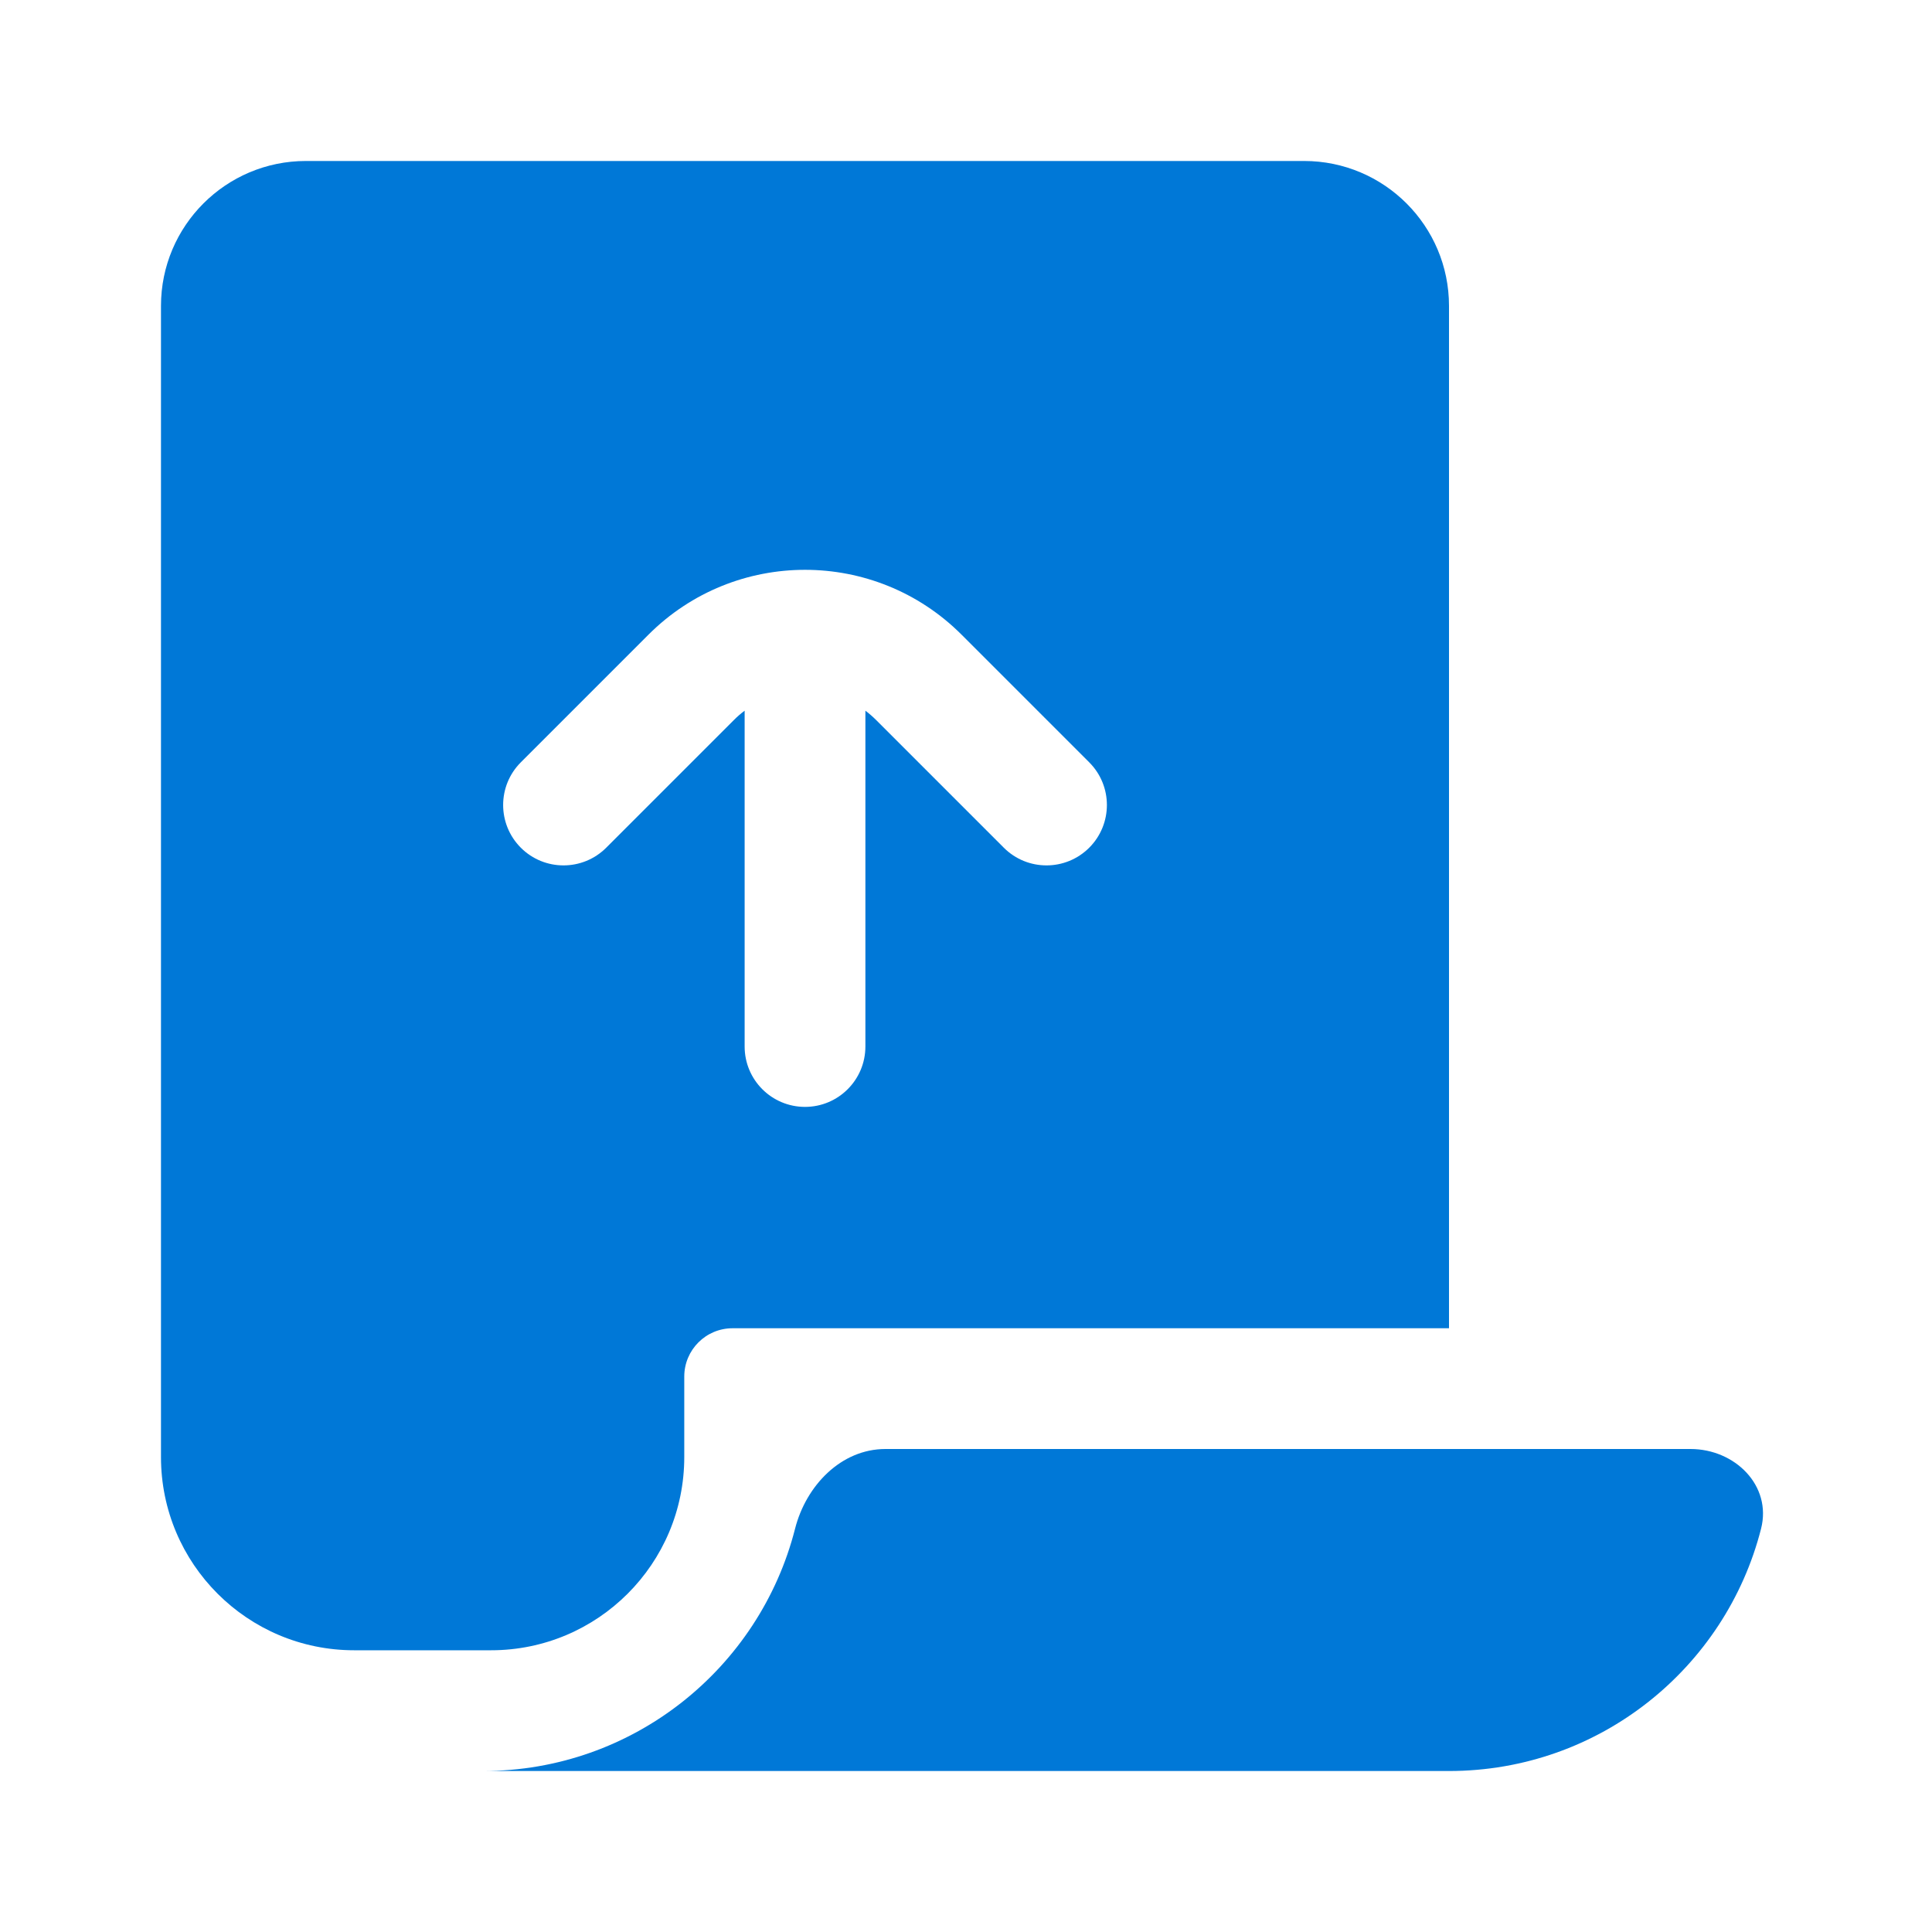 <svg width="40" height="40" viewBox="0 0 40 40" fill="none" xmlns="http://www.w3.org/2000/svg">
<path fill-rule="evenodd" clip-rule="evenodd" d="M3.333 6.333V27.5V30.167C3.333 32.376 5.124 34.167 7.333 34.167H10.167C12.376 34.167 14.167 32.376 14.167 30.167V28.5C14.167 27.948 14.614 27.5 15.167 27.5H30V6.333C30 4.677 28.657 3.333 27 3.333H6.333C4.676 3.333 3.333 4.677 3.333 6.333ZM15.417 14.714C15.339 14.772 15.264 14.837 15.194 14.908L12.551 17.551C12.062 18.039 11.271 18.039 10.783 17.551C10.295 17.062 10.295 16.271 10.783 15.783L13.426 13.14C15.216 11.35 18.118 11.35 19.908 13.14L22.551 15.783C23.039 16.271 23.039 17.062 22.551 17.551C22.062 18.039 21.271 18.039 20.783 17.551L18.14 14.908C18.069 14.837 17.994 14.772 17.917 14.714V21.667C17.917 22.357 17.357 22.917 16.667 22.917C15.976 22.917 15.417 22.357 15.417 21.667V14.714ZM36.461 31.65C35.727 34.534 33.112 36.667 30 36.667H10C13.113 36.667 15.727 34.534 16.461 31.65C16.688 30.758 17.413 30 18.333 30H35C35.92 30 36.688 30.758 36.461 31.65Z" fill="#0078D7"/>
</svg>
